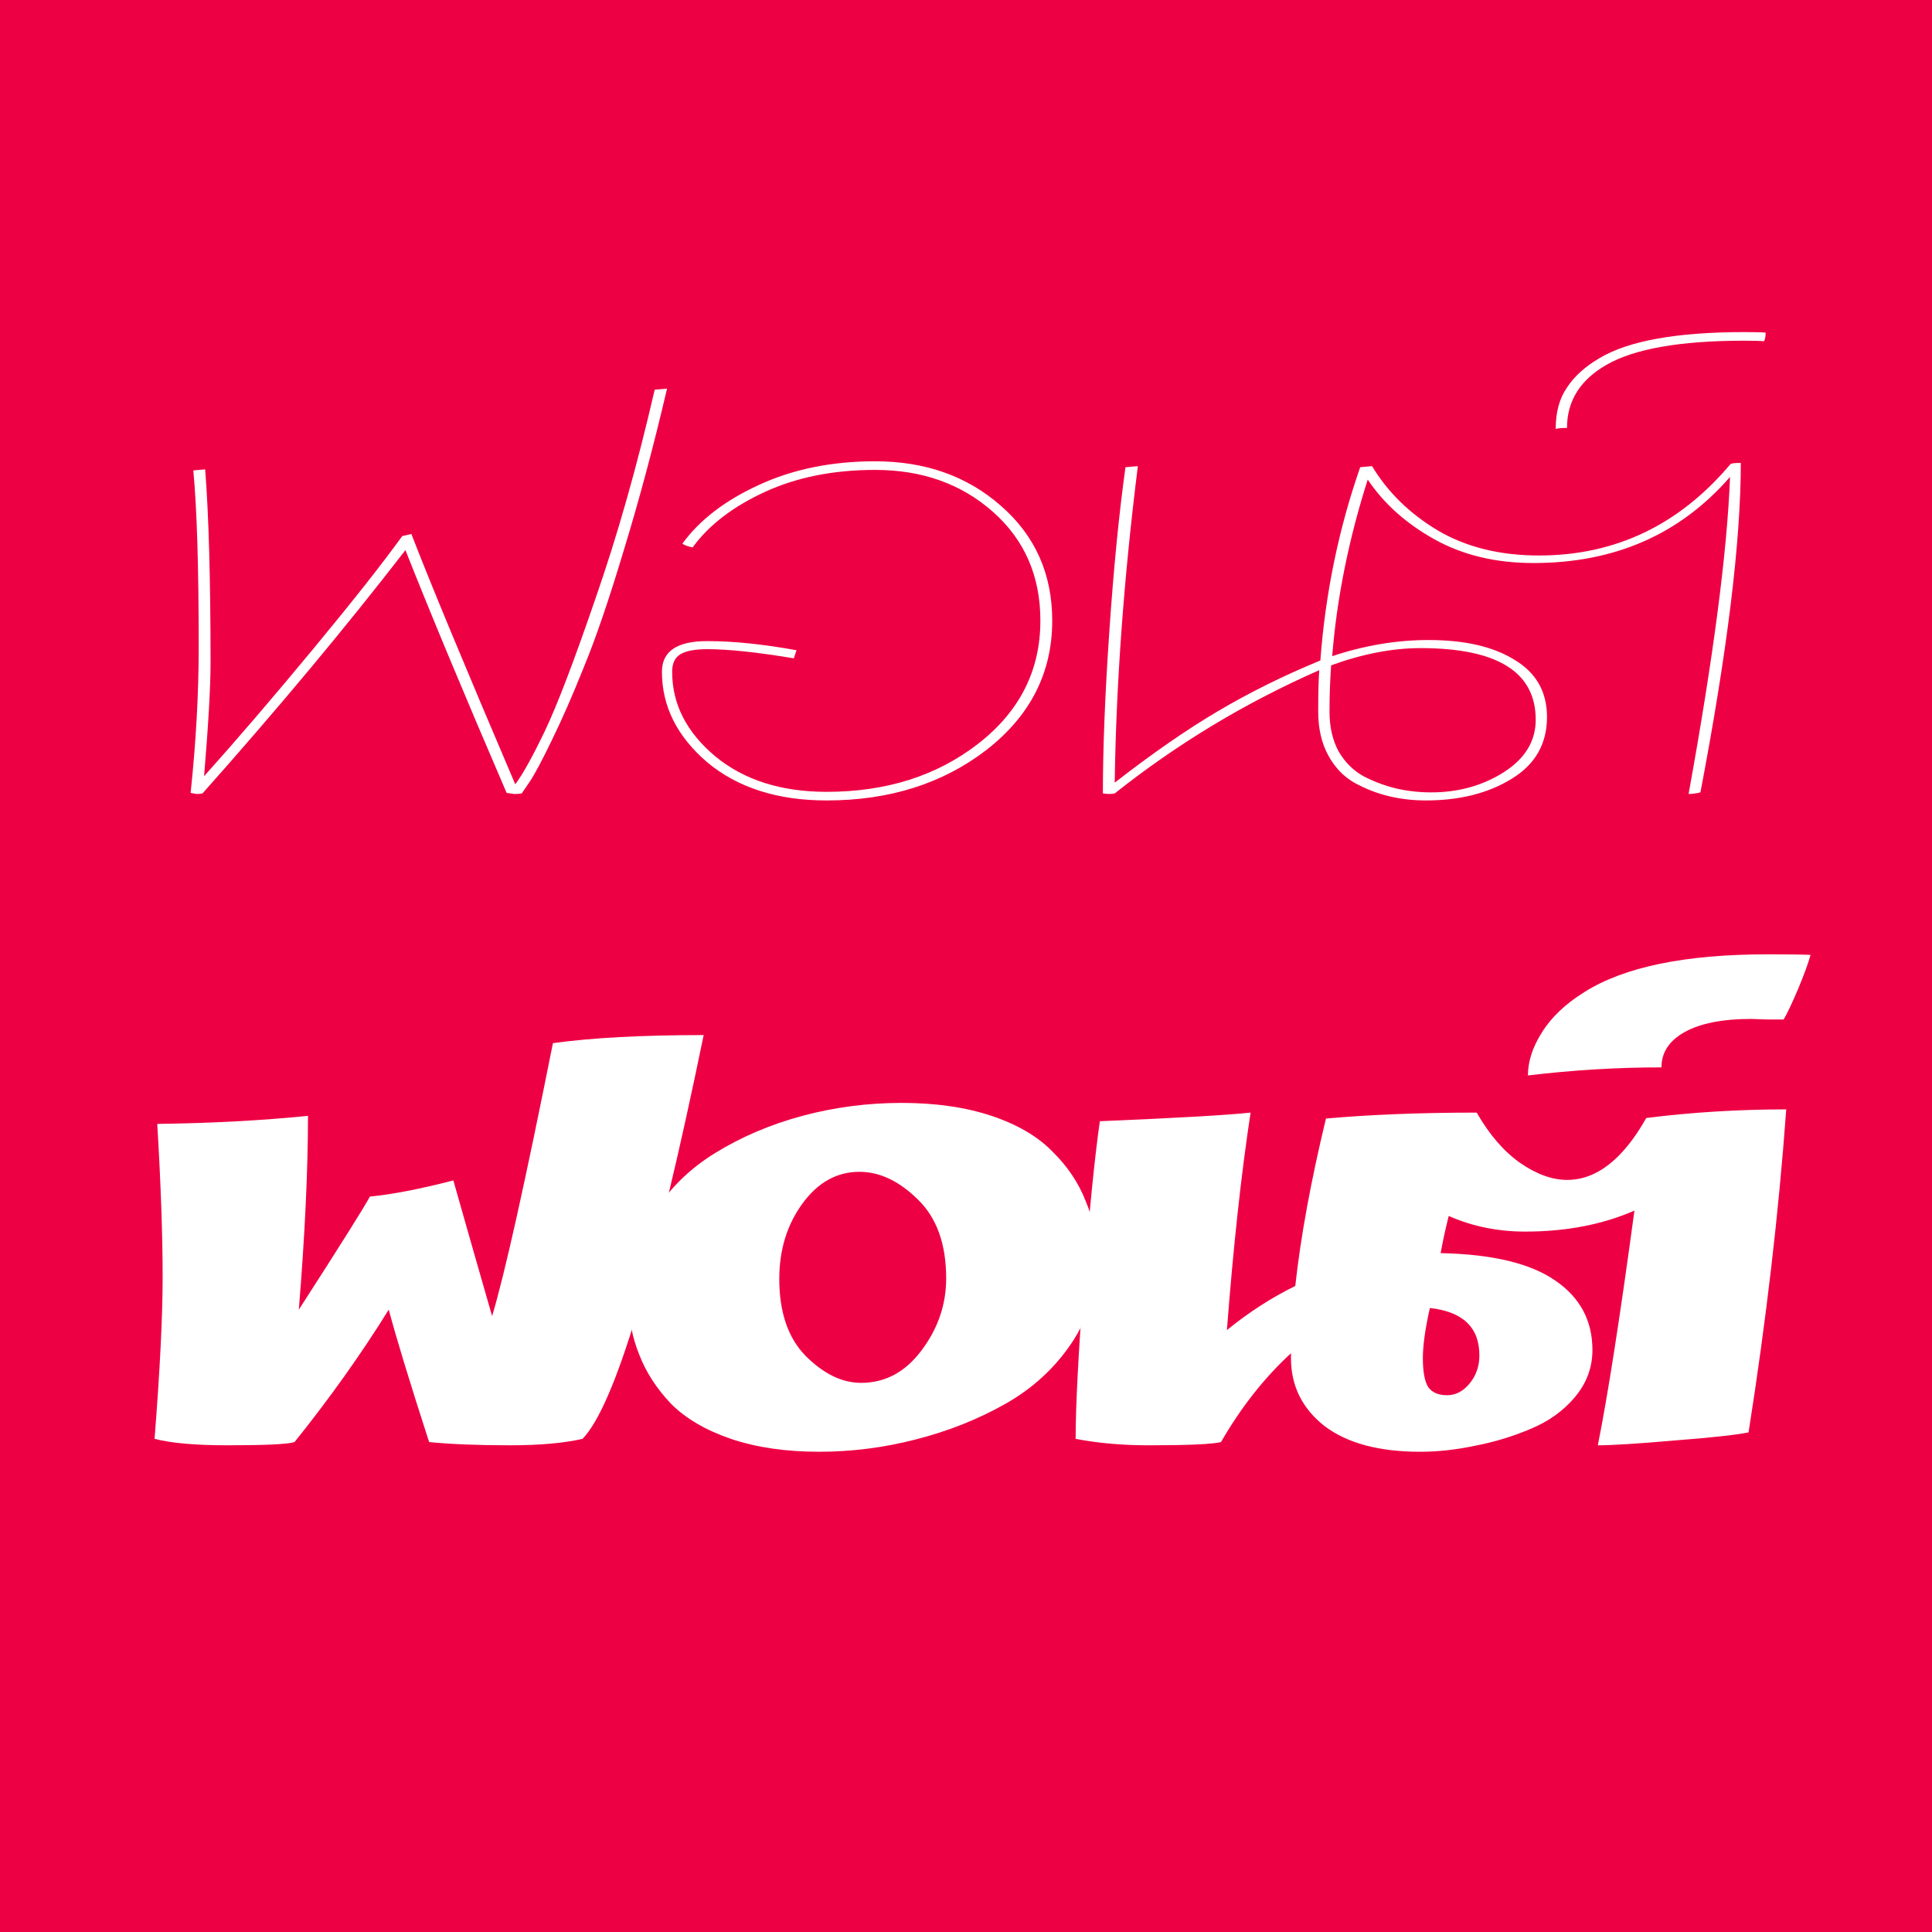 <?xml version="1.0" encoding="UTF-8" standalone="no"?>
<!-- Created with Inkscape (http://www.inkscape.org/) -->

<svg
   xmlns:dc="http://purl.org/dc/elements/1.1/"
   xmlns:cc="http://creativecommons.org/ns#"
   xmlns:rdf="http://www.w3.org/1999/02/22-rdf-syntax-ns#"
   xmlns:svg="http://www.w3.org/2000/svg"
   xmlns="http://www.w3.org/2000/svg"
   xmlns:sodipodi="http://sodipodi.sourceforge.net/DTD/sodipodi-0.dtd"
   xmlns:inkscape="http://www.inkscape.org/namespaces/inkscape"
   width="350"
   height="350"
   viewBox="0 0 350 350"
   id="svg2"
   version="1.1"
   inkscape:version="0.91 r13725"
   inkscape:export-filename="/home/i/repos/fontuni/fontuni.github.io/_f0nt/images/f0nt-thumbnail-350.png"
   inkscape:export-xdpi="90"
   inkscape:export-ydpi="90"
   sodipodi:docname="thumbnail2.svg">
  <rect x="0" y="0" width="350" height="350" fill="#333333" stroke="none"/>
  <defs
     id="defs4">
    <filter
       style="color-interpolation-filters:sRGB"
       inkscape:label="Drop Shadow"
       id="filter5024">
      <feFlood
         flood-opacity="1"
         flood-color="rgb(221,221,221)"
         result="flood"
         id="feFlood5026" />
      <feComposite
         in="flood"
         in2="SourceGraphic"
         operator="in"
         result="composite1"
         id="feComposite5028" />
      <feGaussianBlur
         in="composite1"
         stdDeviation="3"
         result="blur"
         id="feGaussianBlur5030" />
      <feOffset
         dx="2"
         dy="2"
         result="offset"
         id="feOffset5032" />
      <feComposite
         in="SourceGraphic"
         in2="offset"
         operator="over"
         result="composite2"
         id="feComposite5034" />
    </filter>
    <filter
       style="color-interpolation-filters:sRGB"
       inkscape:label="Drop Shadow"
       id="filter5937">
      <feFlood
         flood-opacity="1"
         flood-color="rgb(221,221,221)"
         result="flood"
         id="feFlood5939" />
      <feComposite
         in="flood"
         in2="SourceGraphic"
         operator="in"
         result="composite1"
         id="feComposite5941" />
      <feGaussianBlur
         in="composite1"
         stdDeviation="2"
         result="blur"
         id="feGaussianBlur5943" />
      <feOffset
         dx="2"
         dy="2"
         result="offset"
         id="feOffset5945" />
      <feComposite
         in="SourceGraphic"
         in2="offset"
         operator="over"
         result="composite2"
         id="feComposite5947" />
    </filter>
    <filter
       style="color-interpolation-filters:sRGB"
       inkscape:label="Drop Shadow"
       id="filter5949">
      <feFlood
         flood-opacity="1"
         flood-color="rgb(221,221,221)"
         result="flood"
         id="feFlood5951" />
      <feComposite
         in="flood"
         in2="SourceGraphic"
         operator="in"
         result="composite1"
         id="feComposite5953" />
      <feGaussianBlur
         in="composite1"
         stdDeviation="2"
         result="blur"
         id="feGaussianBlur5955" />
      <feOffset
         dx="2"
         dy="2"
         result="offset"
         id="feOffset5957" />
      <feComposite
         in="SourceGraphic"
         in2="offset"
         operator="over"
         result="composite2"
         id="feComposite5959" />
    </filter>
    <filter
       style="color-interpolation-filters:sRGB"
       inkscape:label="Drop Shadow"
       id="filter5961">
      <feFlood
         flood-opacity="1"
         flood-color="rgb(221,221,221)"
         result="flood"
         id="feFlood5963" />
      <feComposite
         in="flood"
         in2="SourceGraphic"
         operator="in"
         result="composite1"
         id="feComposite5965" />
      <feGaussianBlur
         in="composite1"
         stdDeviation="2"
         result="blur"
         id="feGaussianBlur5967" />
      <feOffset
         dx="2"
         dy="2"
         result="offset"
         id="feOffset5969" />
      <feComposite
         in="SourceGraphic"
         in2="offset"
         operator="over"
         result="composite2"
         id="feComposite5971" />
    </filter>
  </defs>
  <sodipodi:namedview
     id="base"
     pagecolor="#ffffff"
     bordercolor="#666666"
     borderopacity="1.0"
     inkscape:pageopacity="0.0"
     inkscape:pageshadow="2"
     inkscape:zoom="0.66635149"
     inkscape:cx="130.09347"
     inkscape:cy="242.10993"
     inkscape:document-units="px"
     inkscape:current-layer="layer2"
     showgrid="false"
     inkscape:window-width="1366"
     inkscape:window-height="732"
     inkscape:window-x="0"
     inkscape:window-y="18"
     inkscape:window-maximized="1"
     inkscape:showpageshadow="false" />
  <g
     inkscape:groupmode="layer"
     id="layer5"
     inkscape:label="back"
     transform="translate(0,170)"
     style="display:inline">
    <path
       style="fill:#ee0044;fill-opacity:1;stroke:none;stroke-width:0;stroke-miterlimit:4;stroke-dasharray:none;stroke-opacity:1"
       d="M 3.0021132e-6,-170 350,-170 350,180 3.0021132e-6,180 Z"
       id="rect5037"
       inkscape:connector-curvature="0" />
  </g>
  <g
     inkscape:groupmode="layer"
     id="layer2"
     inkscape:label="fore">
    <g
       style="font-style:normal;font-weight:normal;font-size:117.032px;line-height:100%;font-family:sans-serif;letter-spacing:0px;word-spacing:0px;fill:#ffffff;fill-opacity:1;stroke:none;stroke-width:1px;stroke-linecap:butt;stroke-linejoin:miter;stroke-opacity:1"
       id="text4189">
      <path
         d="m 34.534,143.643 q 1.463,-13.849 1.463,-26.43 0,-21.651 -0.975,-31.989 l 2.146,-0.195 q 0.975,12.386 0.975,35.109 0,6.437 -1.17,20.481 9.167,-10.24 19.895,-23.211 10.728,-12.971 15.994,-20.285 l 1.658,-0.39 q 5.169,13.361 18.823,45.35 2.048,-2.731 5.364,-9.655 3.316,-6.924 9.167,-23.991 5.949,-17.067 10.728,-37.84 l 2.243,-0.195 q -3.706,15.799 -7.802,29.16 -3.999,13.361 -7.217,21.163 -3.121,7.802 -5.852,13.361 -2.633,5.461 -3.999,7.51 l -1.463,2.146 q -0.585,0.098 -1.365,0.098 l -1.365,-0.195 Q 80.274,116.921 73.447,99.659 57.16,120.724 36.68,143.741 q -0.488,0.098 -1.073,0.098 l -1.073,-0.195 z"
         style="font-style:normal;font-variant:normal;font-weight:100;font-stretch:normal;line-height:100%;font-family:F0nt;-inkscape-font-specification:'F0nt Thin';fill:#ffffff"
         id="path4196" />
      <path
         d="m 119.915,121.7 q 0,-5.559 8.192,-5.559 7.119,0 16.189,1.658 l -0.488,1.463 q -9.948,-1.658 -15.702,-1.658 -3.218,0 -4.779,0.878 -1.56,0.878 -1.56,3.218 0,8.777 7.802,15.312 7.802,6.437 20.188,6.437 16.189,0 27.405,-8.68 11.313,-8.777 11.313,-22.334 0,-12.093 -8.582,-19.7 -8.582,-7.607 -21.358,-7.607 -11.313,0 -19.993,3.999 -8.68,3.999 -13.069,10.045 -1.365,-0.293 -1.853,-0.683 4.681,-6.437 13.849,-10.63 9.265,-4.291 21.066,-4.291 13.654,0 22.821,8.095 9.265,8.095 9.265,20.773 0,14.141 -11.898,23.406 -11.898,9.167 -28.965,9.167 -13.361,0 -21.651,-6.924 -8.192,-7.022 -8.192,-16.384 z"
         style="font-style:normal;font-variant:normal;font-weight:100;font-stretch:normal;line-height:100%;font-family:F0nt;-inkscape-font-specification:'F0nt Thin';fill:#ffffff"
         id="path4198" />
      <path
         d="m 199.796,143.741 q 0,-12.288 1.17,-29.355 1.17,-17.165 2.926,-29.746 l 2.243,-0.195 q -3.804,30.331 -4.194,57.345 10.143,-7.9 18.725,-12.971 8.582,-5.071 18.53,-9.167 1.365,-18.237 7.217,-35.012 l 2.146,-0.195 q 4.291,7.119 11.996,11.703 7.705,4.486 18.237,4.486 20.773,0 34.719,-16.579 0.39,-0.195 1.853,-0.195 0,21.358 -7.314,59.686 -1.17,0.293 -2.146,0.293 6.729,-37.06 7.51,-57.443 -13.556,15.604 -35.597,15.604 -10.24,0 -17.945,-4.291 -7.705,-4.291 -12.093,-10.825 -5.169,16.189 -6.437,31.989 8.777,-2.926 17.457,-2.926 9.85,0 15.604,3.608 5.852,3.511 5.852,10.338 0,7.314 -6.437,11.216 -6.339,3.901 -15.507,3.901 -3.511,0 -6.729,-0.78 -3.218,-0.78 -6.242,-2.438 -3.023,-1.755 -4.779,-5.071 -1.755,-3.316 -1.755,-7.802 0,-5.071 0.195,-7.51 -19.993,8.777 -37.06,22.334 -0.39,0.098 -1.073,0.098 l -1.073,-0.098 z m 41.351,-23.211 q -0.293,4.096 -0.293,8.387 0,4.194 1.658,7.217 1.755,3.023 4.681,4.584 2.926,1.463 5.852,2.146 3.023,0.683 6.242,0.683 7.314,0 13.069,-3.608 5.852,-3.706 5.852,-9.558 0,-12.971 -20.871,-12.971 -7.607,0 -16.189,3.121 z"
         style="font-style:normal;font-variant:normal;font-weight:100;font-stretch:normal;line-height:100%;font-family:F0nt;-inkscape-font-specification:'F0nt Thin';fill:#ffffff"
         id="path4200" />
      <path
         d="m 281.83,77.715 q 0,-4.584 2.048,-7.51 1.951,-3.023 5.949,-5.364 7.9,-4.681 26.235,-4.681 2.828,0 3.804,0.098 0,0.975 -0.293,1.56 -1.073,-0.098 -3.608,-0.098 -17.36,0 -24.967,4.389 -7.119,4.096 -7.119,11.411 -1.463,0 -2.048,0.195 z"
         style="font-style:normal;font-variant:normal;font-weight:100;font-stretch:normal;line-height:100%;font-family:F0nt;-inkscape-font-specification:'F0nt Thin';fill:#ffffff"
         id="path4202" />
      <path
         d="m 28,260.659 q 1.463,-18.628 1.463,-29.258 0,-11.508 -0.975,-27.795 14.824,-0.195 27.307,-1.463 0,14.726 -1.658,35.109 11.313,-17.555 12.873,-20.481 6.047,-0.585 15.117,-2.926 3.706,13.069 7.022,24.577 3.413,-11.313 11.02,-49.446 10.533,-1.463 27.307,-1.463 -13.166,64.075 -21.943,73.145 -5.071,1.17 -13.166,1.17 -8.777,0 -14.629,-0.585 -5.266,-16.287 -7.314,-23.991 -7.51,12.093 -17.067,23.991 -1.755,0.585 -12.191,0.585 -8.68,0 -13.166,-1.17 z"
         style="font-style:normal;font-variant:normal;font-weight:900;font-stretch:normal;line-height:100%;font-family:'F0nt Ultra';-inkscape-font-specification:'F0nt Ultra Heavy';fill:#ffffff"
         id="path4204" />
      <path
         d="m 148.393,263 q -9.07,0 -15.994,-2.341 -6.827,-2.341 -10.825,-6.339 -3.901,-4.096 -5.754,-8.875 -1.951,-4.779 -1.951,-10.24 0,-8.29 4.389,-15.117 4.291,-6.924 11.313,-11.216 7.119,-4.389 15.799,-6.729 8.777,-2.341 17.945,-2.341 9.265,0 16.287,2.341 7.022,2.341 11.02,6.437 4.096,3.999 6.047,8.972 2.048,4.876 2.048,10.533 0,8.387 -4.584,15.214 -4.584,6.827 -11.996,11.02 -7.412,4.194 -16.189,6.437 Q 157.268,263 148.393,263 Z m 7.607,-12.483 q 6.534,0 10.923,-5.852 4.486,-5.949 4.486,-13.069 0,-9.363 -5.169,-14.336 -5.071,-4.974 -10.533,-4.974 -6.144,0 -10.338,5.754 -4.194,5.754 -4.194,13.654 0,9.07 4.779,13.946 4.876,4.876 10.045,4.876 z"
         style="font-style:normal;font-variant:normal;font-weight:900;font-stretch:normal;line-height:100%;font-family:'F0nt Ultra';-inkscape-font-specification:'F0nt Ultra Heavy';fill:#ffffff"
         id="path4206" />
      <path
         d="m 194.861,260.659 q 0,-8.777 1.463,-28.38 1.56,-19.7 2.926,-29.16 20.968,-0.878 27.307,-1.56 -2.536,16.579 -4.291,39.401 5.852,-4.779 12.386,-7.997 1.463,-13.361 5.559,-30.331 12.191,-1.073 27.307,-1.073 3.413,5.949 7.802,9.07 4.486,3.121 8.582,3.121 7.997,0 14.336,-11.216 12.483,-1.56 25.357,-1.56 -2.048,28.185 -6.827,58.516 -3.316,0.683 -13.361,1.463 -10.045,0.878 -13.946,0.878 2.731,-13.654 6.632,-42.521 -8.68,3.804 -19.798,3.804 -7.412,0 -13.849,-2.828 -0.878,3.511 -1.463,6.729 14.044,0.293 20.773,4.974 6.729,4.584 6.729,12.581 0,4.779 -3.218,8.582 -3.121,3.706 -8.095,5.754 -4.876,2.048 -10.045,3.023 Q 262.057,263 257.278,263 q -11.216,0 -17.36,-4.681 -6.047,-4.779 -6.047,-12.288 l 0,-0.878 q -7.217,6.632 -12.678,16.092 -2.341,0.585 -13.166,0.585 -7.119,0 -13.166,-1.17 z m 64.172,-23.699 q -1.268,5.657 -1.268,9.07 0,3.706 0.975,5.266 1.073,1.463 3.413,1.463 2.341,0 4.096,-2.146 1.755,-2.146 1.755,-5.071 0,-7.607 -8.972,-8.582 z"
         style="font-style:normal;font-variant:normal;font-weight:900;font-stretch:normal;line-height:100%;font-family:'F0nt Ultra';-inkscape-font-specification:'F0nt Ultra Heavy';fill:#ffffff"
         id="path4208" />
      <path
         d="m 276.799,194.829 q 0,-3.804 2.536,-7.802 2.536,-4.096 7.705,-7.314 10.825,-6.827 33.159,-6.827 5.559,0 7.802,0.098 -0.585,2.146 -2.243,6.144 -1.658,3.901 -2.633,5.559 -0.78,0 -3.023,0 -2.243,-0.098 -2.828,-0.098 -7.9,0 -12.191,2.438 -4.096,2.341 -4.096,6.339 -11.996,0 -24.187,1.463 z"
         style="font-style:normal;font-variant:normal;font-weight:900;font-stretch:normal;line-height:100%;font-family:'F0nt Ultra';-inkscape-font-specification:'F0nt Ultra Heavy';fill:#ffffff"
         id="path4210" />
    </g>
  </g>
</svg>
